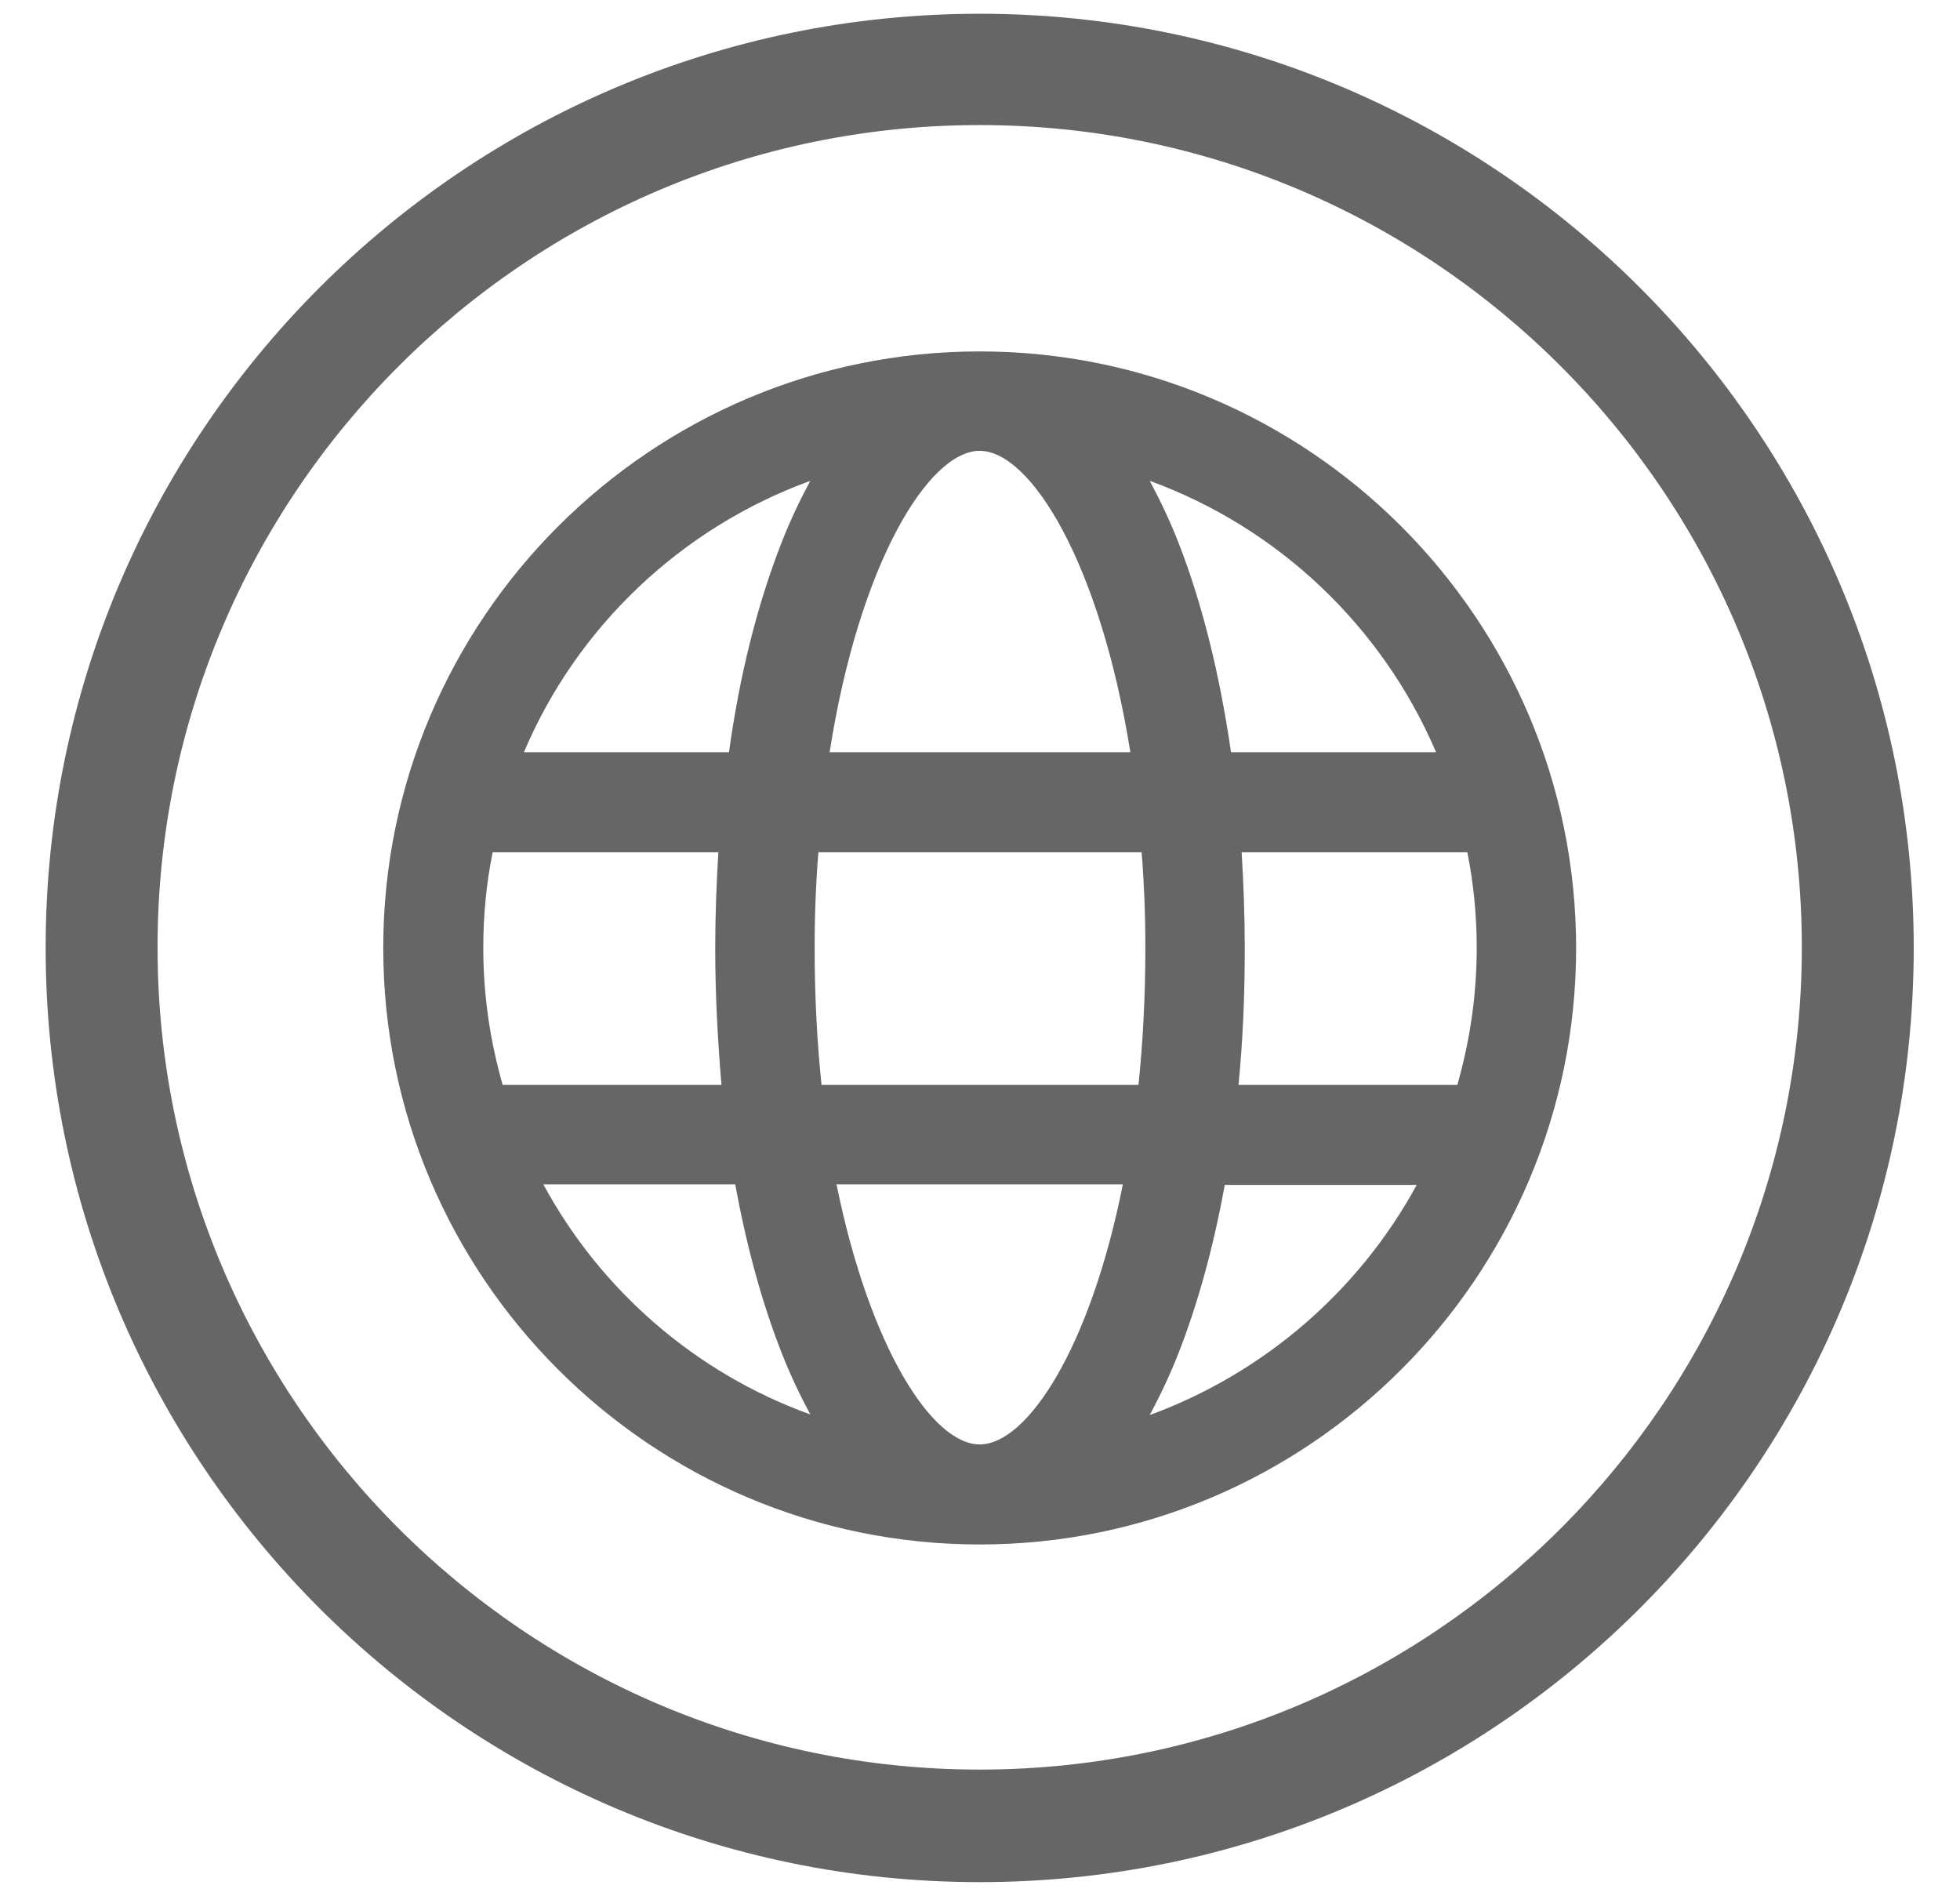 <?xml version="1.0" encoding="utf-8"?>
<!-- Generator: Adobe Illustrator 18.1.1, SVG Export Plug-In . SVG Version: 6.00 Build 0)  -->
<svg version="1.1" id="Layer_1" xmlns="http://www.w3.org/2000/svg" xmlns:xlink="http://www.w3.org/1999/xlink" x="0px" y="0px"
	 viewBox="1062.9 -22.8 313.5 303.2" enable-background="new 1062.9 -22.8 313.5 303.2" xml:space="preserve">
<g>
	<path fill="#666666" d="M1219.6-20.6c-82.4,0-149.4,67-149.4,149.4c0,82.4,67,149.4,149.4,149.4s149.4-67,149.4-149.4
		C1369,46.4,1302-20.6,1219.6-20.6z M1219.6,260.2c-72.5,0-131.5-59-131.5-131.5s59-131.5,131.5-131.5s131.5,59,131.5,131.5
		S1292.1,260.2,1219.6,260.2z"/>
	<path fill="#666666" d="M1219.6,33.4c-52.6,0-95.4,42.8-95.4,95.4c0,52.6,42.8,95.4,95.4,95.4s95.4-42.8,95.4-95.4
		C1315,76.2,1272.2,33.4,1219.6,33.4z M1219.6,208.2c-7.6,0-17.6-15.5-22.9-41.6h45.8C1237.3,192.8,1227.2,208.2,1219.6,208.2z
		 M1194.3,150.7c-0.7-6.8-1.1-14.1-1.1-21.9c0-5.3,0.2-10.4,0.6-15.3h51.7c0.4,4.9,0.6,10,0.6,15.3c0,7.8-0.4,15.1-1.1,21.9H1194.3z
		 M1140.2,128.8c0-5.2,0.5-10.4,1.5-15.3h36.1c-0.3,5-0.5,10.1-0.5,15.3c0,7.5,0.4,14.8,1,21.9h-35
		C1141.3,143.7,1140.2,136.4,1140.2,128.8z M1219.6,49.3c8.2,0,19.3,18.1,24.1,48.2h-48.1C1200.3,67.4,1211.4,49.3,1219.6,49.3z
		 M1261.5,113.5h36.1c1,5,1.5,10.1,1.5,15.3c0,7.6-1.1,14.9-3.1,21.9h-35c0.7-7.1,1-14.4,1-21.9
		C1262,123.6,1261.8,118.5,1261.5,113.5z M1292.6,97.5h-32.8c-1.8-12.4-4.6-23.8-8.4-33.5c-1.4-3.6-3-6.9-4.6-9.9
		C1267.4,61.6,1284,77.4,1292.6,97.5z M1192.5,54.1c-1.6,3-3.2,6.3-4.6,9.9c-3.8,9.7-6.7,21.1-8.4,33.5h-32.8
		C1155.2,77.4,1171.9,61.6,1192.5,54.1z M1149.8,166.6h30.7c1.8,9.9,4.3,19,7.4,26.9c1.4,3.6,3,6.9,4.6,9.9
		C1174.2,196.8,1159,183.6,1149.8,166.6z M1246.8,203.5c1.6-3,3.2-6.3,4.6-9.9c3.1-7.9,5.6-17,7.4-26.9h30.7
		C1280.3,183.6,1265.1,196.8,1246.8,203.5z"/>
</g>
</svg>
